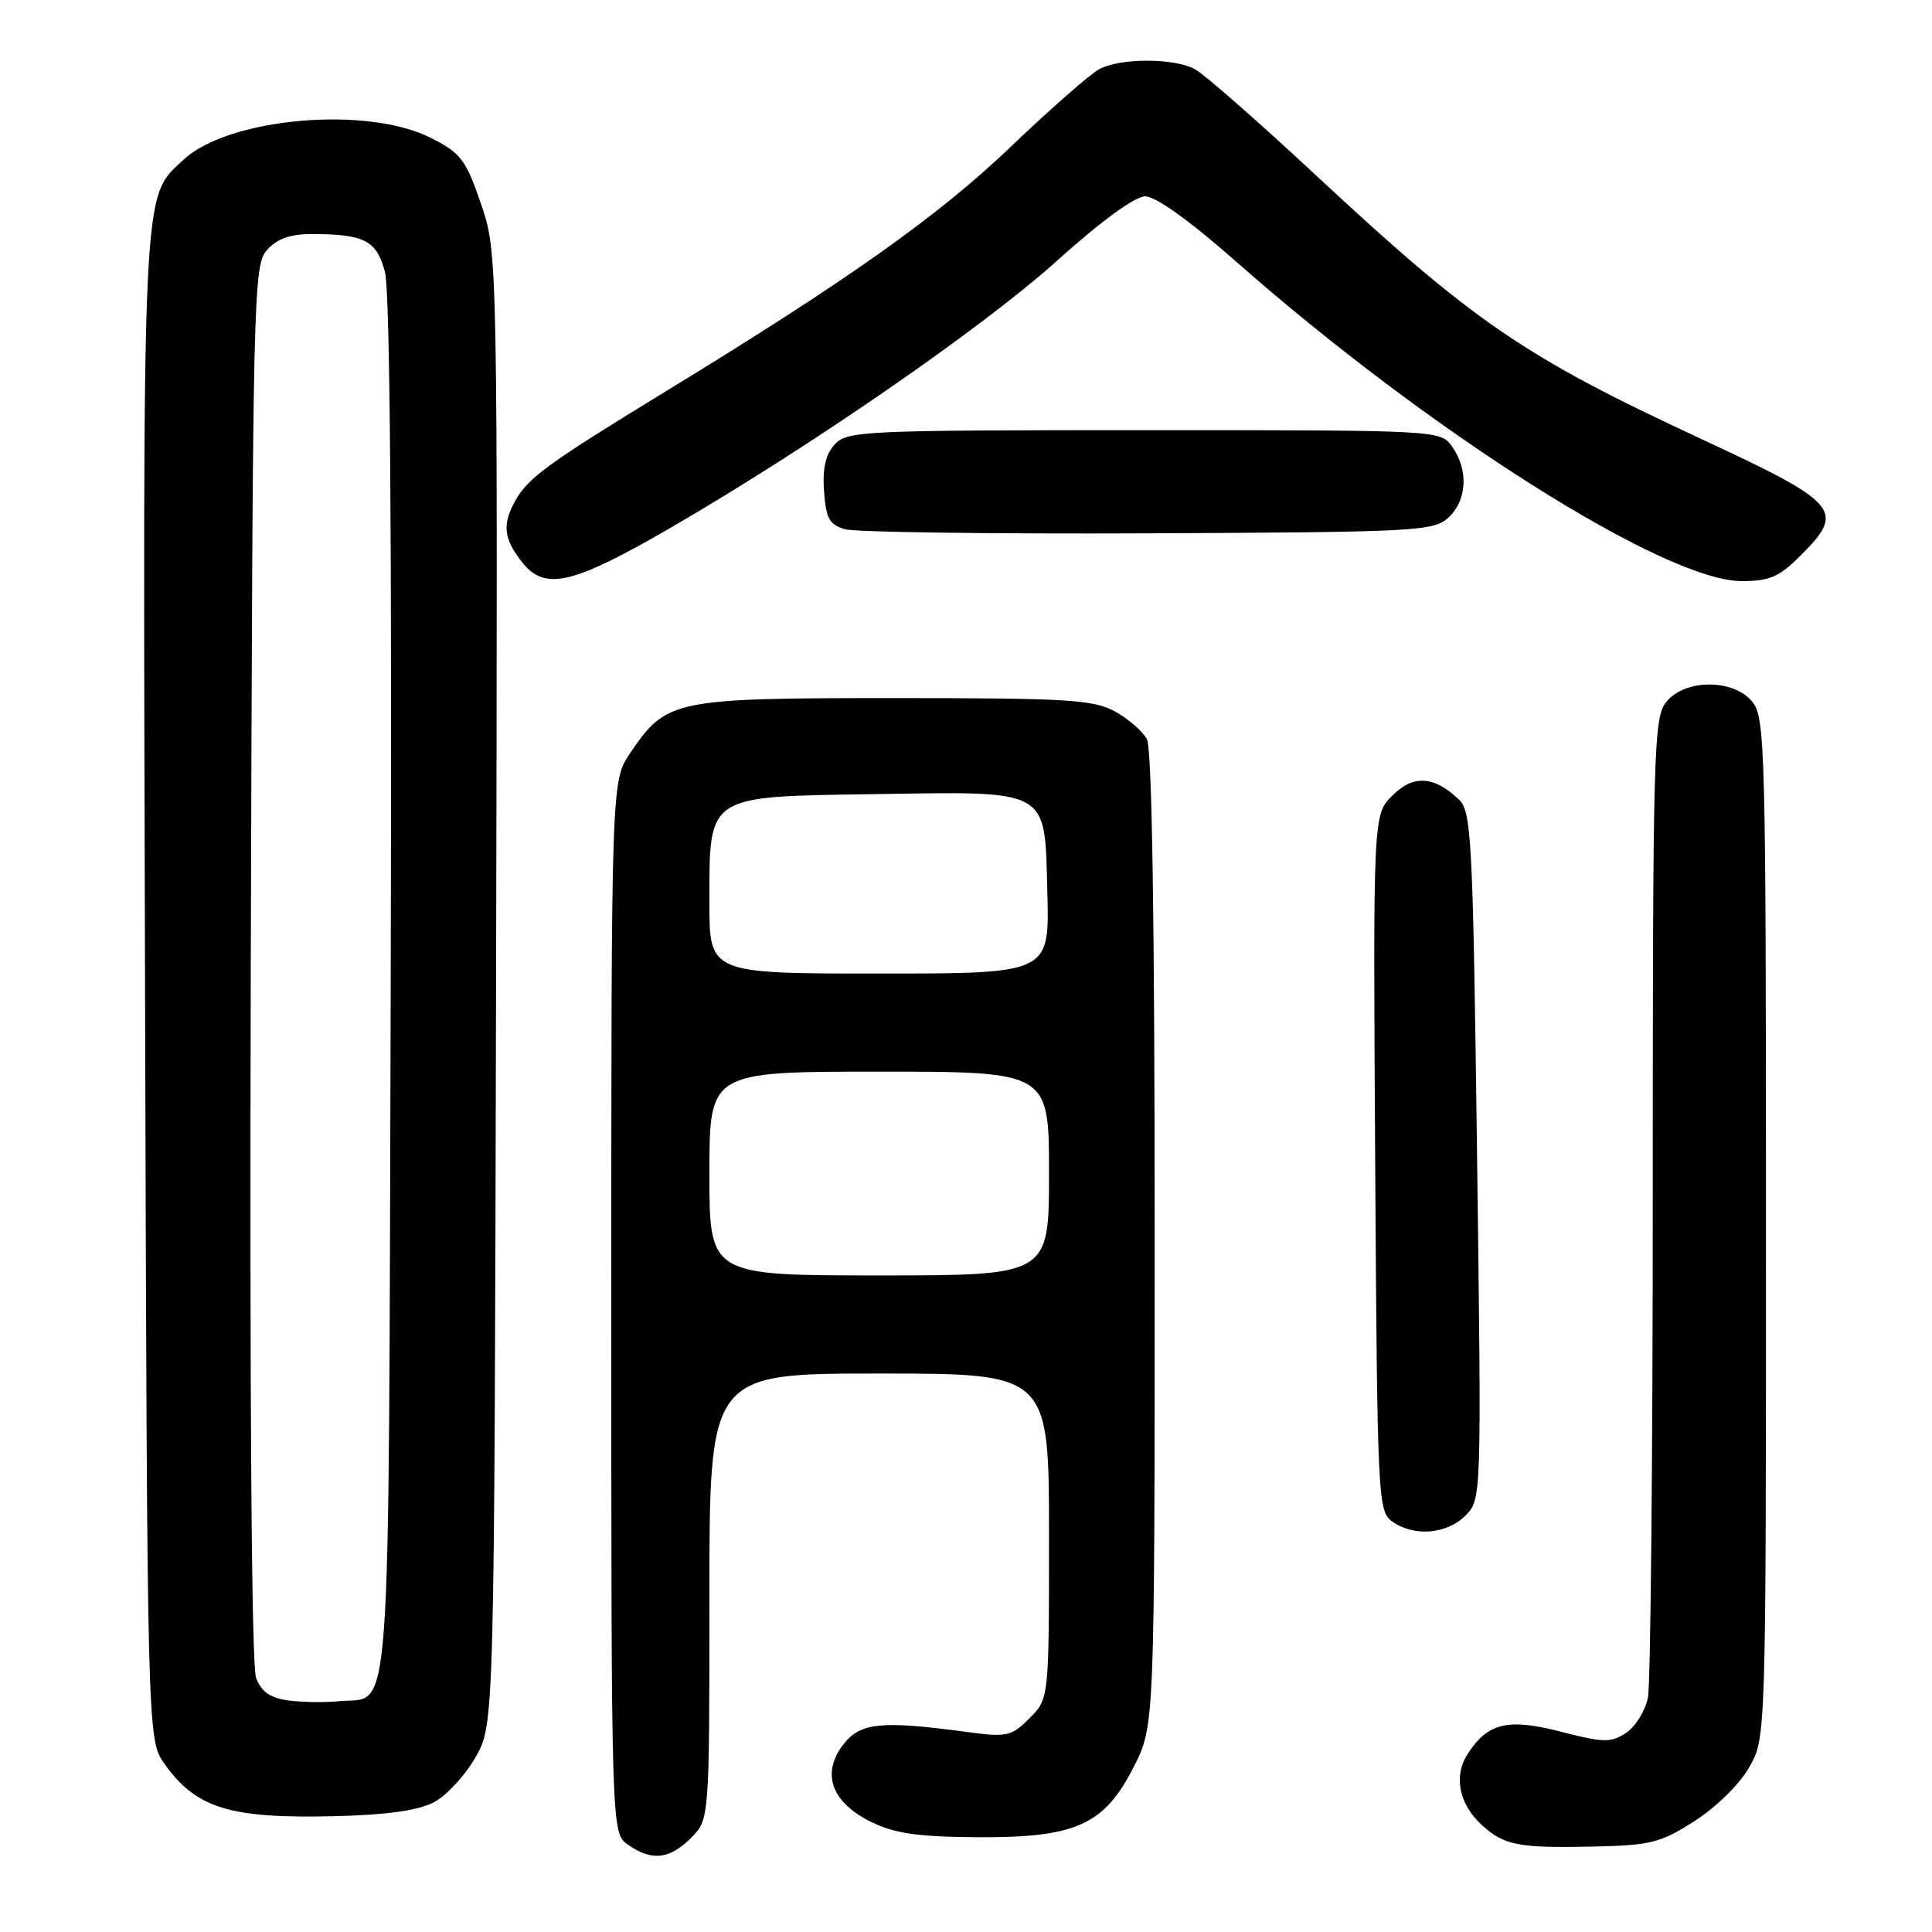 <?xml version="1.0" encoding="UTF-8" standalone="no"?>
<!DOCTYPE svg PUBLIC "-//W3C//DTD SVG 1.1//EN" "http://www.w3.org/Graphics/SVG/1.1/DTD/svg11.dtd" >
<svg xmlns="http://www.w3.org/2000/svg" xmlns:xlink="http://www.w3.org/1999/xlink" version="1.1" viewBox="0 0 256 256">
 <g >
 <path fill="currentColor"
d=" M 91.55 243.55 C 94.00 241.09 94.00 241.09 94.00 211.55 C 94.00 182.00 94.00 182.00 116.50 182.00 C 139.00 182.00 139.00 182.00 139.00 203.55 C 139.00 225.09 139.00 225.09 136.41 227.68 C 134.01 230.08 133.43 230.21 128.16 229.50 C 116.64 227.95 113.94 228.24 111.67 231.25 C 108.80 235.08 110.21 238.86 115.48 241.44 C 118.57 242.95 121.67 243.39 129.48 243.44 C 142.58 243.52 146.32 241.83 150.25 234.07 C 153.00 228.64 153.00 228.64 153.00 164.25 C 153.00 122.01 152.65 99.21 151.97 97.94 C 151.40 96.89 149.49 95.23 147.72 94.26 C 144.88 92.71 141.43 92.50 118.50 92.50 C 89.30 92.50 88.31 92.70 83.53 99.74 C 81.00 103.46 81.00 103.46 81.00 173.18 C 81.00 242.89 81.00 242.89 83.22 244.44 C 86.35 246.64 88.71 246.38 91.55 243.55 Z  M 224.58 241.27 C 227.45 239.43 230.55 236.37 231.80 234.14 C 234.00 230.23 234.00 230.23 234.00 162.72 C 234.00 99.35 233.89 95.09 232.21 93.01 C 229.72 89.93 223.28 89.93 220.79 93.01 C 219.11 95.08 219.00 99.18 219.00 158.49 C 219.00 193.28 218.71 223.19 218.36 224.94 C 218.01 226.70 216.70 228.80 215.46 229.62 C 213.45 230.94 212.49 230.92 206.91 229.48 C 199.85 227.65 197.18 228.26 194.51 232.35 C 192.57 235.30 193.29 239.00 196.33 241.81 C 199.29 244.52 201.15 244.89 211.03 244.68 C 218.77 244.52 220.01 244.20 224.58 241.27 Z  M 57.51 238.80 C 59.17 237.92 61.64 235.24 63.01 232.85 C 65.50 228.50 65.50 228.50 65.73 131.00 C 65.95 33.50 65.95 33.50 63.73 27.00 C 61.71 21.12 61.07 20.28 57.04 18.25 C 48.56 13.97 30.23 15.62 24.30 21.18 C 18.76 26.39 18.92 22.96 19.22 131.00 C 19.50 230.50 19.50 230.50 21.82 233.75 C 26.02 239.64 30.50 241.00 44.50 240.65 C 51.34 240.48 55.45 239.89 57.51 238.80 Z  M 194.16 200.84 C 196.31 198.69 196.31 198.69 195.72 153.18 C 195.17 111.00 194.99 107.55 193.31 105.94 C 190.02 102.80 187.28 102.63 184.49 105.42 C 181.94 107.97 181.94 107.97 182.22 154.06 C 182.49 198.37 182.58 200.22 184.44 201.58 C 187.27 203.65 191.68 203.32 194.16 200.84 Z  M 88.86 69.93 C 107.32 59.23 130.15 43.46 140.00 34.60 C 145.84 29.34 150.36 26.04 151.73 26.02 C 153.13 26.01 157.60 29.21 163.73 34.61 C 189.42 57.26 220.65 77.00 230.79 77.00 C 234.47 77.00 235.76 76.44 238.60 73.60 C 244.58 67.62 243.78 66.70 225.18 58.05 C 201.93 47.24 195.25 42.66 174.48 23.33 C 166.79 16.17 159.52 9.79 158.32 9.16 C 155.51 7.67 148.50 7.67 145.68 9.15 C 144.48 9.78 139.21 14.40 133.97 19.41 C 124.32 28.64 112.45 37.06 88.03 51.97 C 72.66 61.36 69.98 63.31 68.29 66.33 C 66.52 69.48 66.73 71.38 69.16 74.47 C 72.19 78.33 75.79 77.50 88.86 69.93 Z  M 191.90 68.60 C 194.38 66.34 194.62 62.33 192.44 59.22 C 190.89 57.00 190.89 57.00 151.60 57.00 C 114.29 57.00 112.22 57.10 110.59 58.90 C 109.39 60.22 108.97 62.09 109.19 65.11 C 109.45 68.73 109.90 69.53 112.00 70.13 C 113.38 70.52 131.44 70.76 152.15 70.67 C 187.63 70.51 189.91 70.39 191.90 68.60 Z  M 94.00 155.50 C 94.00 142.00 94.00 142.00 116.50 142.00 C 139.00 142.00 139.00 142.00 139.00 155.50 C 139.00 169.00 139.00 169.00 116.50 169.00 C 94.00 169.00 94.00 169.00 94.00 155.50 Z  M 94.00 119.61 C 94.00 105.25 93.52 105.56 115.66 105.23 C 139.37 104.87 138.41 104.34 138.78 118.28 C 139.07 129.00 139.07 129.00 116.53 129.00 C 94.00 129.00 94.00 129.00 94.00 119.61 Z  M 38.20 225.32 C 35.81 224.99 34.63 224.17 33.93 222.33 C 33.33 220.74 33.07 185.05 33.23 127.50 C 33.49 38.35 33.56 35.14 35.40 33.10 C 36.76 31.61 38.50 31.00 41.40 31.01 C 48.31 31.04 49.89 31.86 51.01 36.03 C 51.68 38.52 51.94 71.10 51.77 130.88 C 51.47 231.78 51.98 224.70 44.93 225.42 C 43.04 225.61 40.01 225.56 38.20 225.32 Z "/>
</g>
</svg>